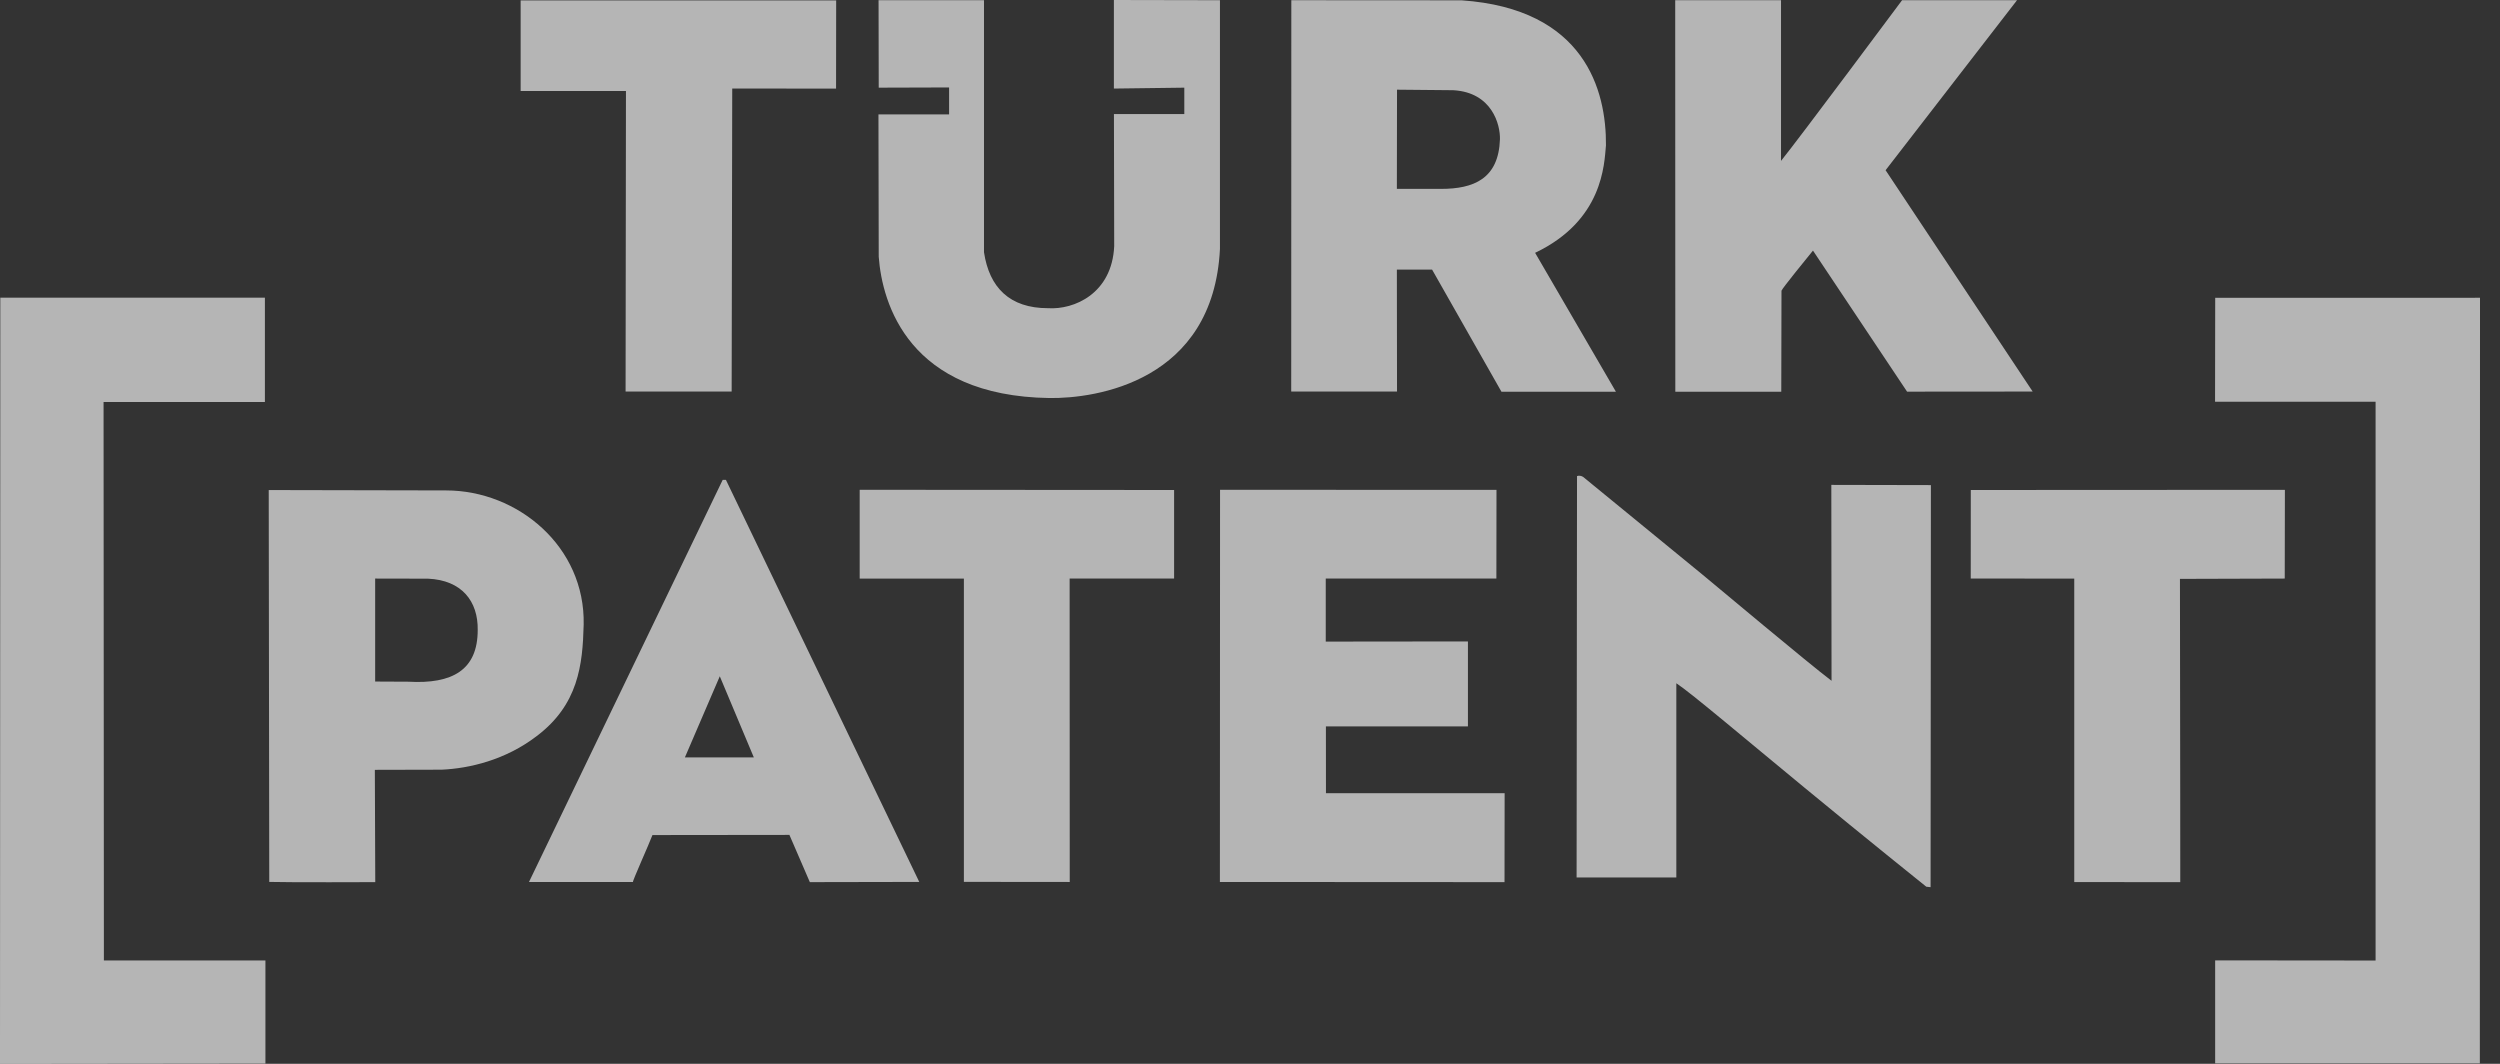 <svg xmlns:xlink="http://www.w3.org/1999/xlink" xmlns="http://www.w3.org/2000/svg" width="47" height="20" viewBox="0 0 47 20" fill="none">
<rect x="0" y="0" width="47" height="20" fill="#333333" stroke="none"/>
<path d="M31.496 7.365H33.488L33.492 5.465C33.508 5.418 33.971 4.85 34.084 4.711L35.853 7.363L38.214 7.361L35.449 3.2L37.92 0.004L35.759 0.004C35.759 0.004 33.82 2.609 33.483 3.025V0.004L31.494 0.004L31.496 7.365Z" fill="white" fill-opacity="0.64"/>
<path d="M24.275 7.361H26.264L26.261 5.068H26.923L28.227 7.364H30.379L28.86 4.753C30.138 4.144 30.159 3.091 30.192 2.732C30.2 1.701 29.796 0.165 27.477 0.006L24.277 0.004L24.275 7.361ZM26.264 1.686L27.321 1.696C28.049 1.736 28.207 2.342 28.199 2.619C28.174 3.364 27.702 3.551 27.092 3.551H26.261L26.264 1.686Z" fill="white" fill-opacity="0.64"/>
<path d="M9.788 1.711H11.768L11.761 7.361H13.755L13.766 1.664L15.718 1.666L15.72 0.008L9.788 0.008V1.711Z" fill="white" fill-opacity="0.64"/>
<path d="M16.52 1.648L17.843 1.644V2.151H16.515L16.52 4.826C16.585 5.709 17.086 7.447 19.733 7.483C20.602 7.494 22.811 7.174 22.935 4.681V0.004L20.941 0V1.665L22.265 1.648V2.145H20.942L20.947 4.628C20.905 5.521 20.193 5.826 19.701 5.794C18.983 5.794 18.599 5.407 18.499 4.742V0.004L16.517 0.004L16.52 1.648Z" fill="white" fill-opacity="0.64"/>
<path d="M5.062 16.58C5.431 16.591 7.055 16.584 7.055 16.584L7.047 14.473L8.302 14.47C8.826 14.447 9.502 14.288 10.088 13.84C10.872 13.249 10.954 12.504 10.973 11.742C11.003 10.275 9.734 9.22 8.386 9.22L5.052 9.213L5.062 16.58ZM7.679 12.816L7.053 12.813V10.877L8.047 10.879C8.683 10.907 8.99 11.305 8.981 11.845C8.981 12.595 8.506 12.863 7.679 12.816Z" fill="white" fill-opacity="0.64"/>
<path d="M16.162 10.878H18.121V16.579L20.111 16.581L20.109 10.876H22.073V9.212L16.162 9.208V10.878Z" fill="white" fill-opacity="0.64"/>
<path d="M22.934 16.581L28.285 16.584L28.287 14.912L24.928 14.912L24.927 13.656L27.597 13.656V12.059L24.924 12.062V10.876H28.132L28.134 9.21L22.937 9.208L22.934 16.581Z" fill="white" fill-opacity="0.64"/>
<path d="M9.945 16.581H11.9C11.881 16.581 12.204 15.866 12.266 15.699L14.841 15.696L15.225 16.584L17.282 16.58L13.647 9.021H13.587L9.945 16.581ZM13.532 12.714L14.172 14.239H12.876L13.532 12.714Z" fill="white" fill-opacity="0.64"/>
<path d="M37.05 10.876L38.996 10.878V16.583L40.989 16.584C40.989 16.584 40.989 14.13 40.983 10.883L42.953 10.877L42.956 9.209L37.051 9.212L37.05 10.876Z" fill="white" fill-opacity="0.64"/>
<path d="M29.64 16.496H31.515V12.845C31.789 13.024 32.853 13.926 33.927 14.81C35.068 15.751 36.214 16.67 36.214 16.67L36.295 16.679L36.301 9.12L34.429 9.116L34.433 12.799C33.992 12.465 32.276 11.025 31.996 10.794C31.709 10.556 30.132 9.271 29.763 8.966C29.746 8.955 29.727 8.948 29.707 8.945C29.688 8.942 29.667 8.943 29.648 8.95L29.64 16.496Z" fill="white" fill-opacity="0.64"/>
<path d="M41.643 7.552H44.661V18.058L41.645 18.055V19.991H46.621L46.624 5.598L41.646 5.599L41.643 7.552Z" fill="white" fill-opacity="0.64"/>
<path d="M4.98 7.558H1.947L1.953 18.057H4.99V19.994L0 20L0.006 5.596H4.98V7.558Z" fill="white" fill-opacity="0.64"/>
</svg>